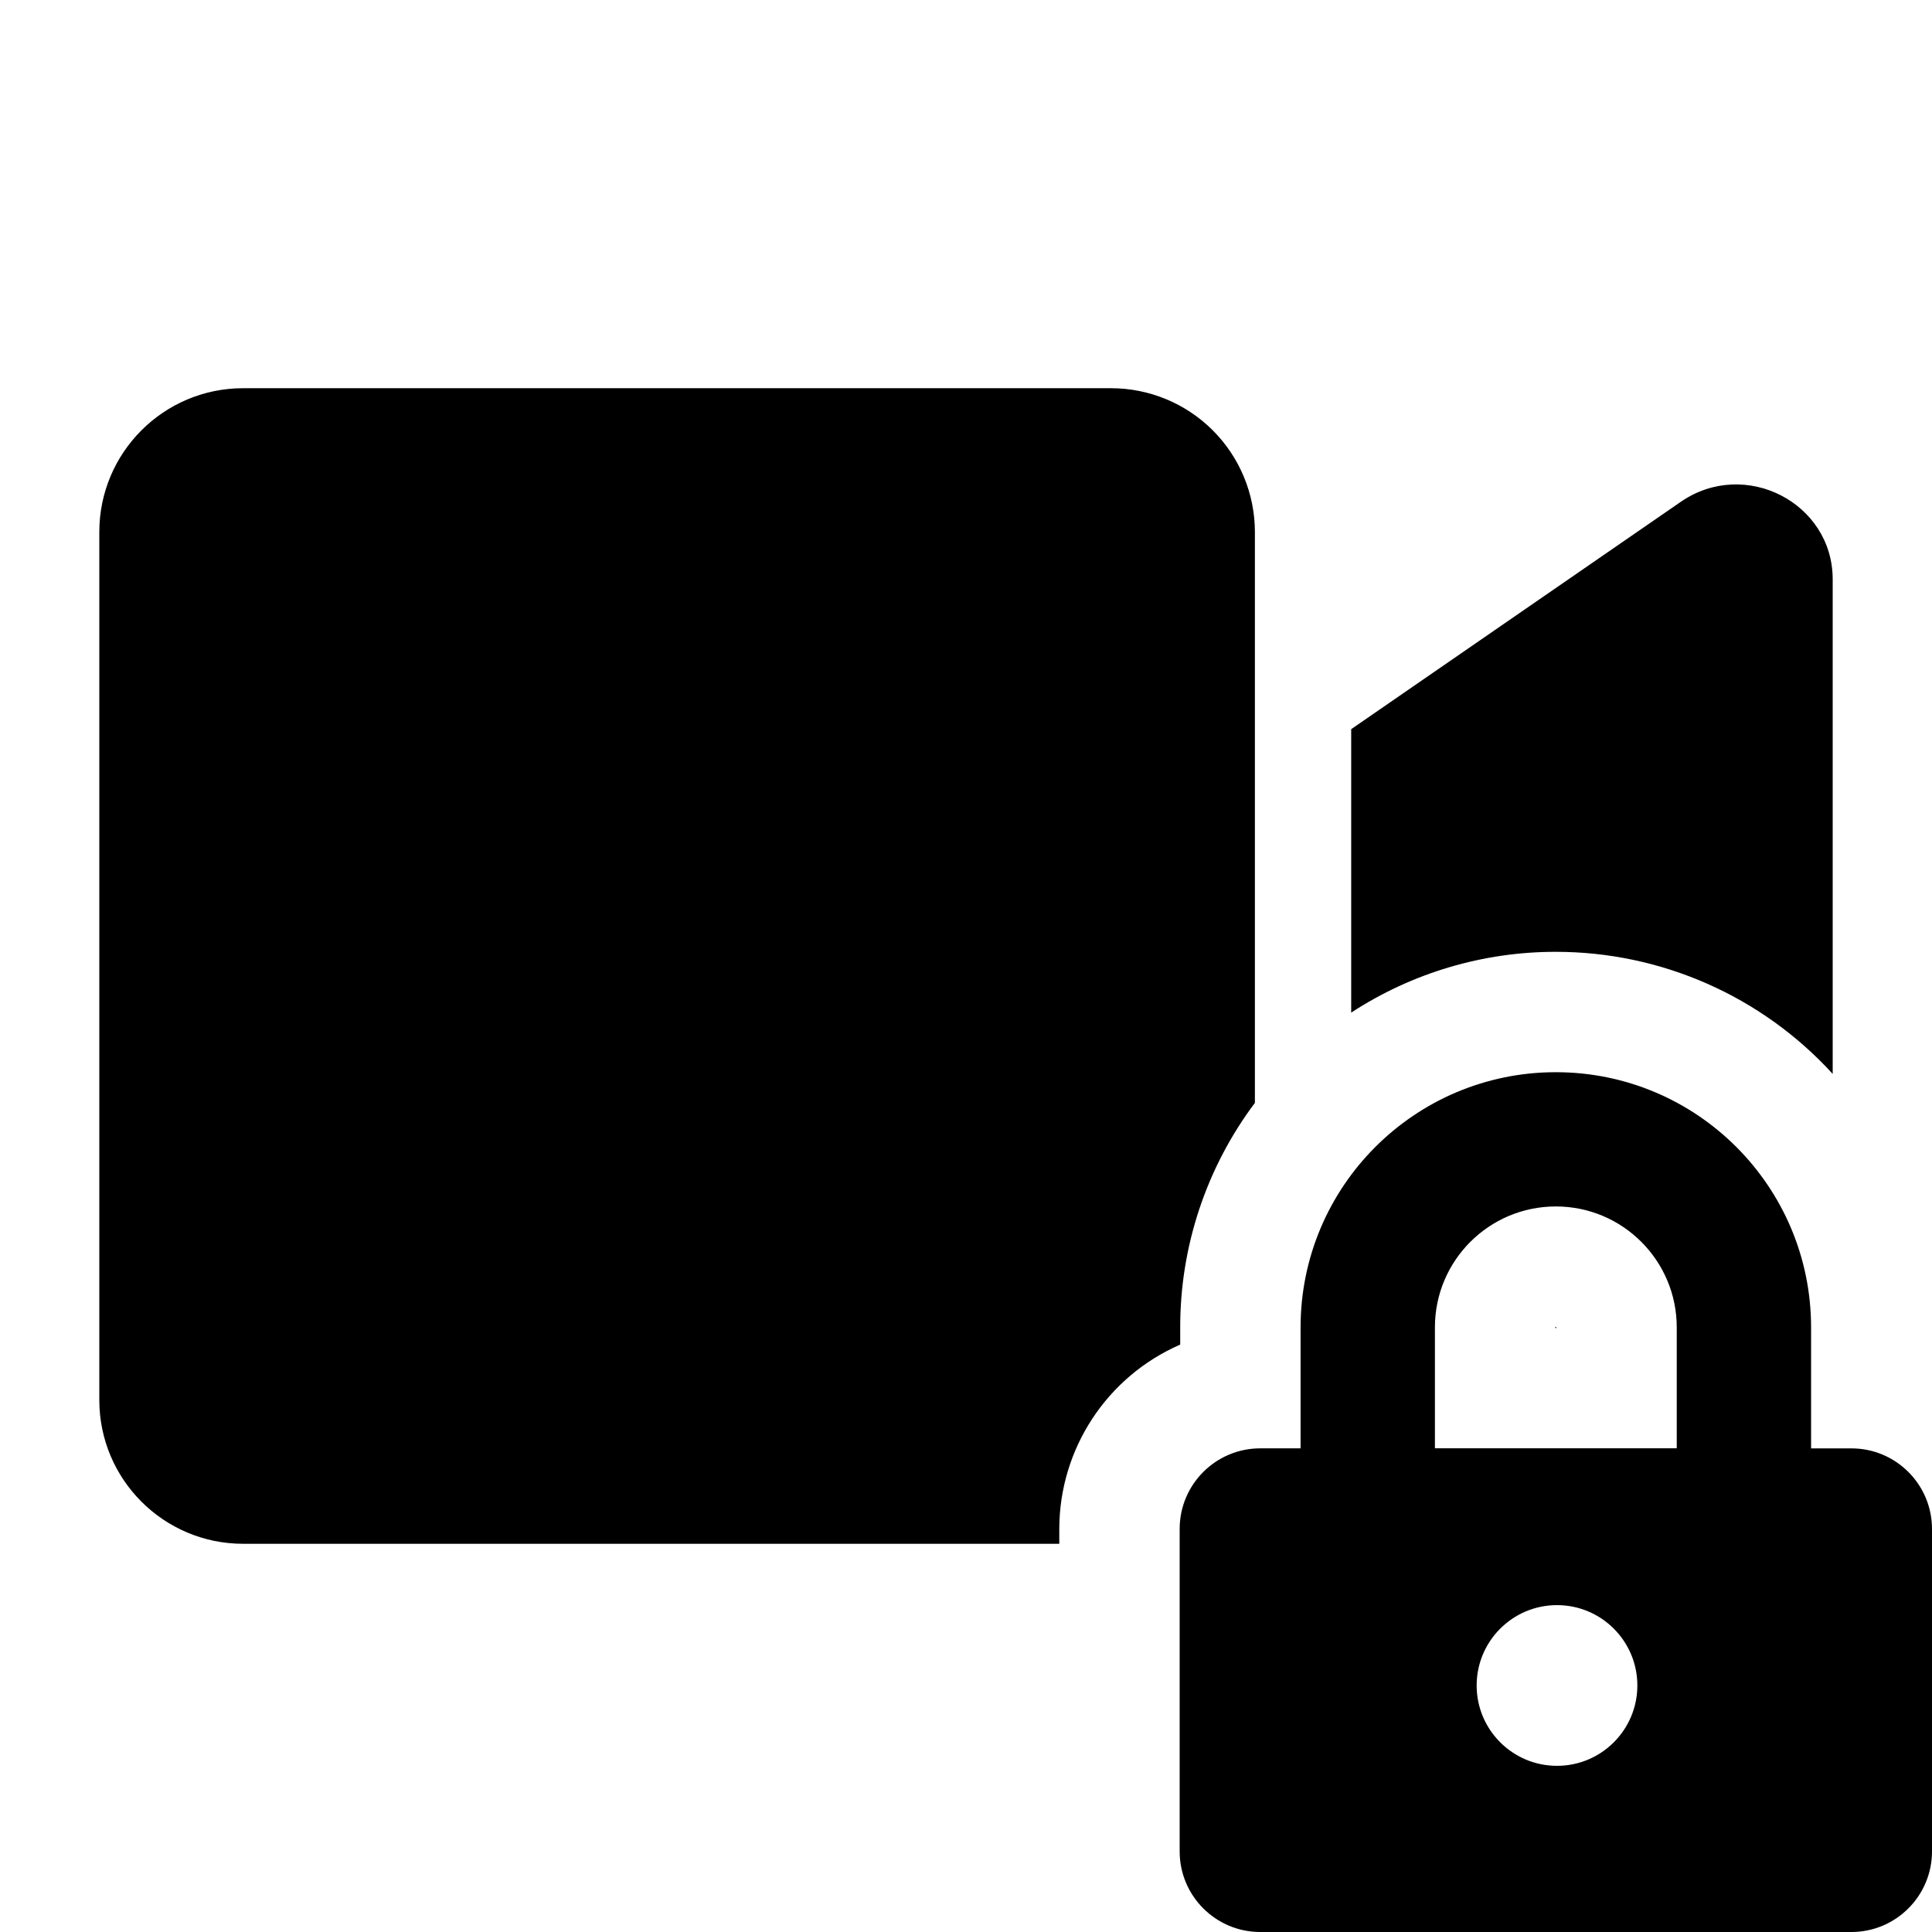 <svg height="642" viewBox="0 0 642 642" width="642" xmlns="http://www.w3.org/2000/svg"><path d="m352 513h-271.2c-26.399 0-47.8-21.401-47.8-47.8v-288.4c0-26.399 21.401-47.8 47.8-47.8h288.4c12.677 0 24.835 5.036 33.8 14s14 21.122 14 33.8v189.68c-16.139 21.527-24.85 47.715-24.82 74.62v5.71c-24.381 10.616-40.156 34.668-40.18 61.26zm165-196.71c35.004-.012 68.398 14.71 92 40.56v-164.35c0-25.4-29.1-40.4-50.4-25.8l-109.6 75.6v94.19c20.218-13.207 43.851-20.227 68-20.2zm0 124.64h-.07c-.051.046-.095.1-.13.16v.2h.37v-.18c-.032-.082-.092-.15-.17-.19zm125 67.15v107.13c0 14.796-11.994 26.79-26.79 26.79h-196.42c-14.796 0-26.79-11.994-26.79-26.79v-107.14c0-14.796 11.994-26.79 26.79-26.79h13.39v-40.17c0-46.845 37.975-84.82 84.82-84.82s84.82 37.975 84.82 84.82v40.18h13.39c14.792 0 26.784 11.988 26.79 26.78zm-97.91 52c0-14.746-11.954-26.7-26.7-26.7s-26.7 11.954-26.7 26.7 11.954 26.7 26.7 26.7c14.734 0 26.683-11.936 26.7-26.67zm13.09-119c0-22.191-17.989-40.18-40.18-40.18s-40.18 17.989-40.18 40.18v40.18h80.36z"/></svg>